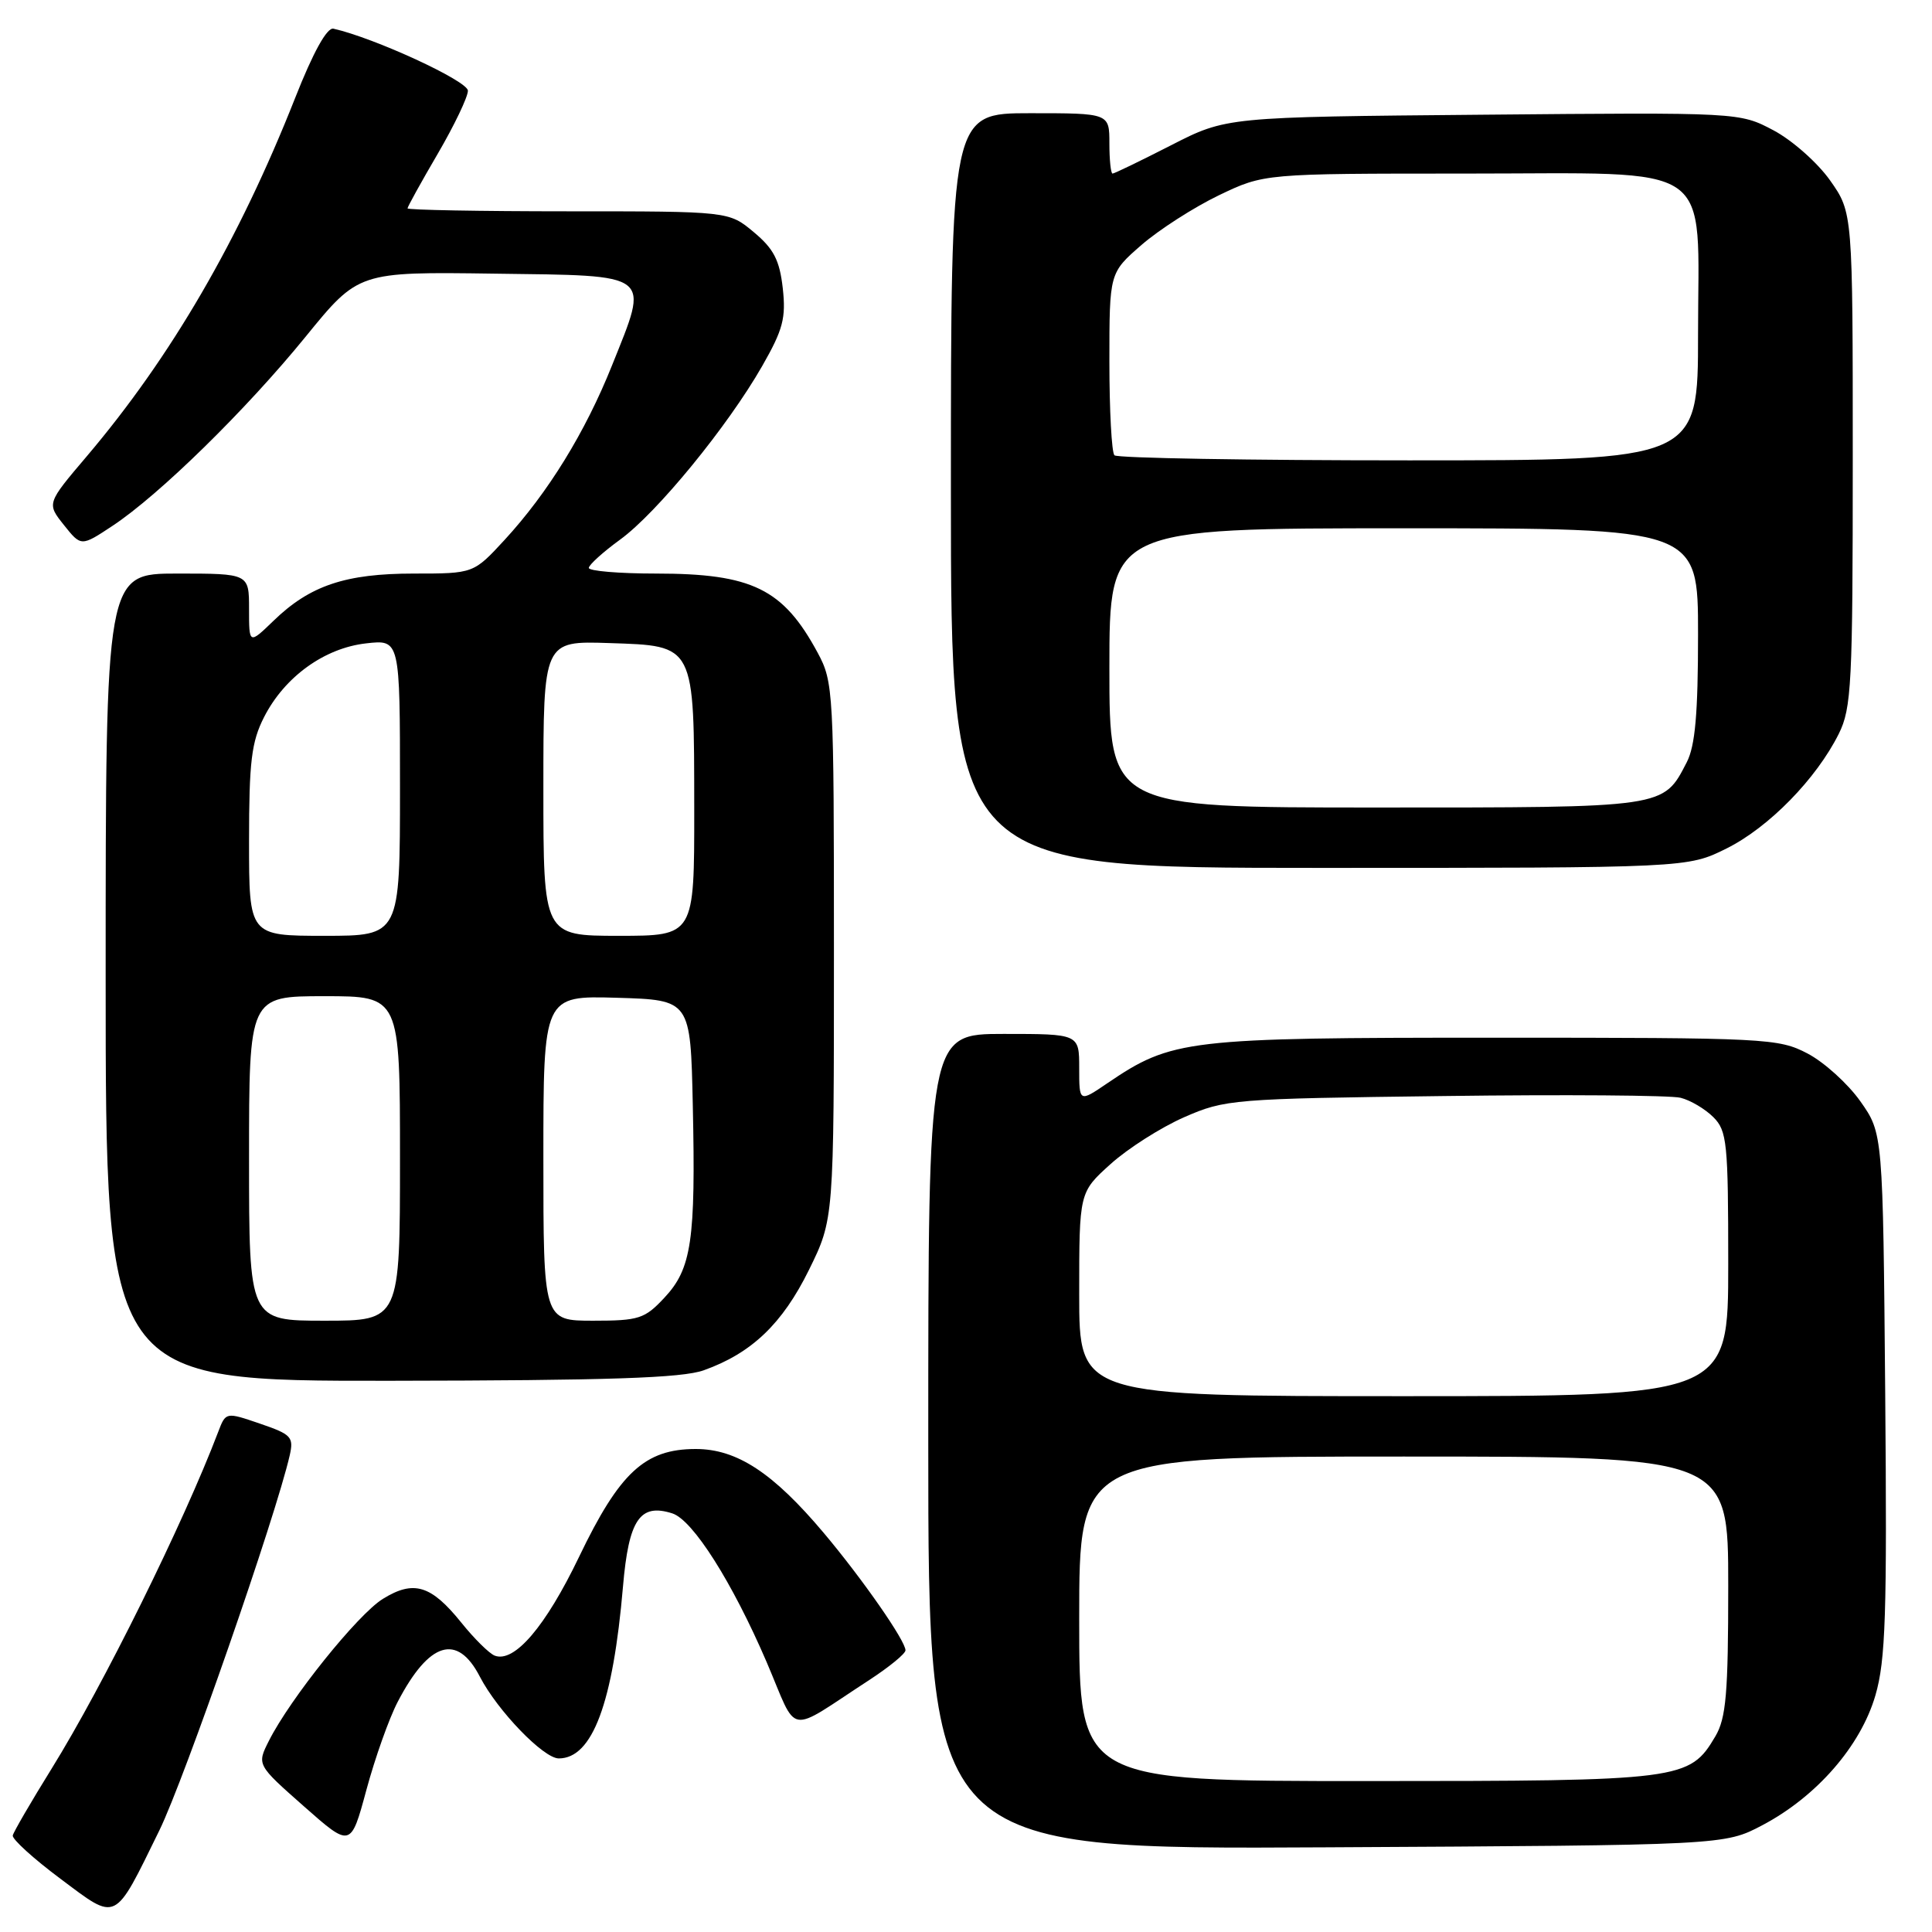 <?xml version="1.0" encoding="UTF-8" standalone="no"?>
<!DOCTYPE svg PUBLIC "-//W3C//DTD SVG 1.1//EN" "http://www.w3.org/Graphics/SVG/1.1/DTD/svg11.dtd" >
<svg xmlns="http://www.w3.org/2000/svg" xmlns:xlink="http://www.w3.org/1999/xlink" version="1.1" viewBox="0 0 256 256">
 <g >
 <path fill="currentColor"
d=" M 21.12 242.53 C 24.45 235.72 36.54 200.94 38.39 192.84 C 38.94 190.41 38.61 190.06 34.45 188.64 C 29.92 187.09 29.92 187.09 28.91 189.74 C 24.30 201.85 13.69 223.31 6.85 234.34 C 4.12 238.74 1.80 242.73 1.69 243.21 C 1.59 243.69 4.42 246.27 8.00 248.94 C 15.61 254.63 15.05 254.91 21.12 242.53 Z  M 52.70 225.50 C 56.86 217.52 60.60 216.38 63.59 222.18 C 65.93 226.69 72.02 233.00 74.04 233.00 C 78.50 233.00 81.23 225.68 82.55 210.21 C 83.31 201.35 84.79 199.16 89.08 200.53 C 91.80 201.39 97.04 209.66 101.59 220.25 C 105.83 230.16 104.04 229.86 115.23 222.58 C 117.83 220.88 119.97 219.13 119.98 218.68 C 120.01 217.45 114.27 209.20 109.15 203.12 C 102.44 195.15 97.64 192.00 92.19 192.00 C 85.45 192.00 82.10 195.10 76.72 206.31 C 72.29 215.53 68.15 220.38 65.55 219.38 C 64.83 219.10 62.84 217.14 61.13 215.01 C 57.12 210.03 54.82 209.33 50.73 211.86 C 47.41 213.91 38.46 225.05 35.63 230.67 C 34.03 233.84 34.03 233.84 40.26 239.34 C 46.48 244.83 46.48 244.83 48.55 237.17 C 49.69 232.95 51.55 227.70 52.70 225.50 Z  M 233.54 241.84 C 240.72 238.05 246.55 231.35 248.50 224.65 C 249.86 219.98 250.05 213.93 249.80 184.66 C 249.50 150.17 249.50 150.17 246.50 145.92 C 244.85 143.59 241.70 140.74 239.50 139.59 C 235.65 137.58 234.09 137.50 198.00 137.50 C 157.13 137.50 155.30 137.72 146.72 143.54 C 143.00 146.07 143.00 146.07 143.00 141.54 C 143.00 137.00 143.00 137.00 133.00 137.00 C 123.00 137.00 123.00 137.00 123.00 191.03 C 123.00 245.07 123.00 245.07 175.75 244.78 C 228.50 244.50 228.50 244.50 233.54 241.84 Z  M 93.25 181.57 C 99.59 179.31 103.67 175.41 107.19 168.27 C 110.50 161.54 110.50 161.54 110.50 126.02 C 110.50 91.57 110.44 90.38 108.35 86.50 C 103.78 78.02 99.66 76.00 86.93 76.00 C 82.02 76.00 78.01 75.66 78.02 75.25 C 78.04 74.84 79.90 73.15 82.17 71.50 C 87.05 67.95 96.42 56.50 100.99 48.51 C 103.76 43.67 104.16 42.15 103.72 38.18 C 103.30 34.47 102.52 32.96 99.88 30.76 C 96.58 28.00 96.58 28.00 75.29 28.00 C 63.58 28.00 54.00 27.82 54.00 27.61 C 54.00 27.40 55.80 24.14 58.00 20.38 C 60.20 16.61 62.00 12.85 62.00 12.02 C 61.99 10.73 49.61 5.02 44.18 3.80 C 43.33 3.61 41.49 6.93 39.10 13.00 C 31.66 31.83 22.67 47.29 11.49 60.47 C 6.19 66.71 6.19 66.71 8.47 69.57 C 10.75 72.43 10.75 72.43 14.92 69.67 C 21.11 65.57 32.59 54.33 40.50 44.61 C 47.50 36.01 47.50 36.01 65.50 36.26 C 86.69 36.54 86.05 36.04 81.09 48.43 C 77.54 57.30 72.62 65.28 66.87 71.53 C 62.75 76.00 62.75 76.00 54.84 76.00 C 45.78 76.00 41.07 77.58 36.25 82.25 C 33.00 85.39 33.00 85.39 33.00 80.70 C 33.00 76.00 33.00 76.00 23.50 76.00 C 14.00 76.00 14.00 76.00 14.00 129.50 C 14.00 183.00 14.00 183.00 51.75 182.96 C 80.66 182.92 90.38 182.60 93.25 181.57 Z  M 228.79 112.42 C 234.39 109.63 240.68 103.19 243.65 97.23 C 245.34 93.83 245.50 90.62 245.50 60.84 C 245.50 28.17 245.50 28.17 242.50 23.91 C 240.85 21.57 237.47 18.58 235.00 17.27 C 230.50 14.89 230.50 14.89 196.50 15.20 C 162.50 15.50 162.50 15.50 155.17 19.25 C 151.14 21.31 147.65 23.00 147.42 23.00 C 147.19 23.00 147.00 21.20 147.00 19.00 C 147.00 15.00 147.00 15.00 136.50 15.00 C 126.00 15.00 126.00 15.00 126.00 65.00 C 126.00 115.00 126.00 115.00 174.80 115.00 C 223.61 115.00 223.61 115.00 228.79 112.42 Z  M 143.00 214.50 C 143.00 193.00 143.00 193.00 186.00 193.00 C 229.00 193.00 229.00 193.00 229.00 210.10 C 229.00 224.41 228.72 227.66 227.29 230.08 C 223.87 235.87 222.87 236.00 181.10 236.00 C 143.00 236.00 143.00 236.00 143.00 214.50 Z  M 143.00 171.50 C 143.00 157.99 143.00 157.99 147.15 154.25 C 149.43 152.19 153.81 149.40 156.90 148.04 C 162.34 145.66 163.30 145.58 191.40 145.23 C 207.30 145.02 221.37 145.13 222.68 145.46 C 223.98 145.78 225.94 146.94 227.03 148.03 C 228.84 149.84 229.00 151.41 229.00 167.50 C 229.00 185.00 229.00 185.00 186.00 185.00 C 143.00 185.00 143.00 185.00 143.00 171.50 Z  M 33.00 153.50 C 33.00 132.00 33.00 132.00 43.00 132.00 C 53.00 132.00 53.00 132.00 53.00 153.50 C 53.00 175.00 53.00 175.00 43.00 175.00 C 33.00 175.00 33.00 175.00 33.00 153.50 Z  M 72.00 153.46 C 72.00 131.93 72.00 131.93 81.75 132.21 C 91.50 132.50 91.50 132.50 91.80 146.50 C 92.19 164.36 91.64 168.11 88.04 171.95 C 85.43 174.75 84.66 175.00 78.60 175.00 C 72.00 175.00 72.00 175.00 72.00 153.46 Z  M 33.00 111.46 C 33.00 100.91 33.32 98.30 34.99 95.02 C 37.71 89.68 42.99 85.87 48.51 85.25 C 53.00 84.74 53.00 84.74 53.00 104.37 C 53.00 124.00 53.00 124.00 43.00 124.00 C 33.00 124.00 33.00 124.00 33.00 111.46 Z  M 72.00 104.46 C 72.00 84.92 72.00 84.92 80.72 85.21 C 92.14 85.59 91.97 85.25 91.99 107.25 C 92.00 124.00 92.00 124.00 82.00 124.00 C 72.00 124.00 72.00 124.00 72.00 104.46 Z  M 147.00 88.50 C 147.00 70.00 147.00 70.00 186.00 70.00 C 225.00 70.00 225.00 70.00 225.00 84.05 C 225.00 94.56 224.62 98.83 223.51 100.99 C 220.36 107.08 220.91 107.00 182.28 107.00 C 147.00 107.00 147.00 107.00 147.00 88.50 Z  M 147.67 60.33 C 147.30 59.97 147.00 54.38 147.00 47.91 C 147.00 36.16 147.00 36.16 151.25 32.46 C 153.59 30.43 158.20 27.47 161.50 25.88 C 167.50 23.00 167.50 23.00 194.08 23.00 C 227.84 23.00 225.00 21.04 225.00 44.31 C 225.00 61.00 225.00 61.00 186.67 61.00 C 165.58 61.00 148.03 60.70 147.67 60.33 Z "/>
</g>
</svg>